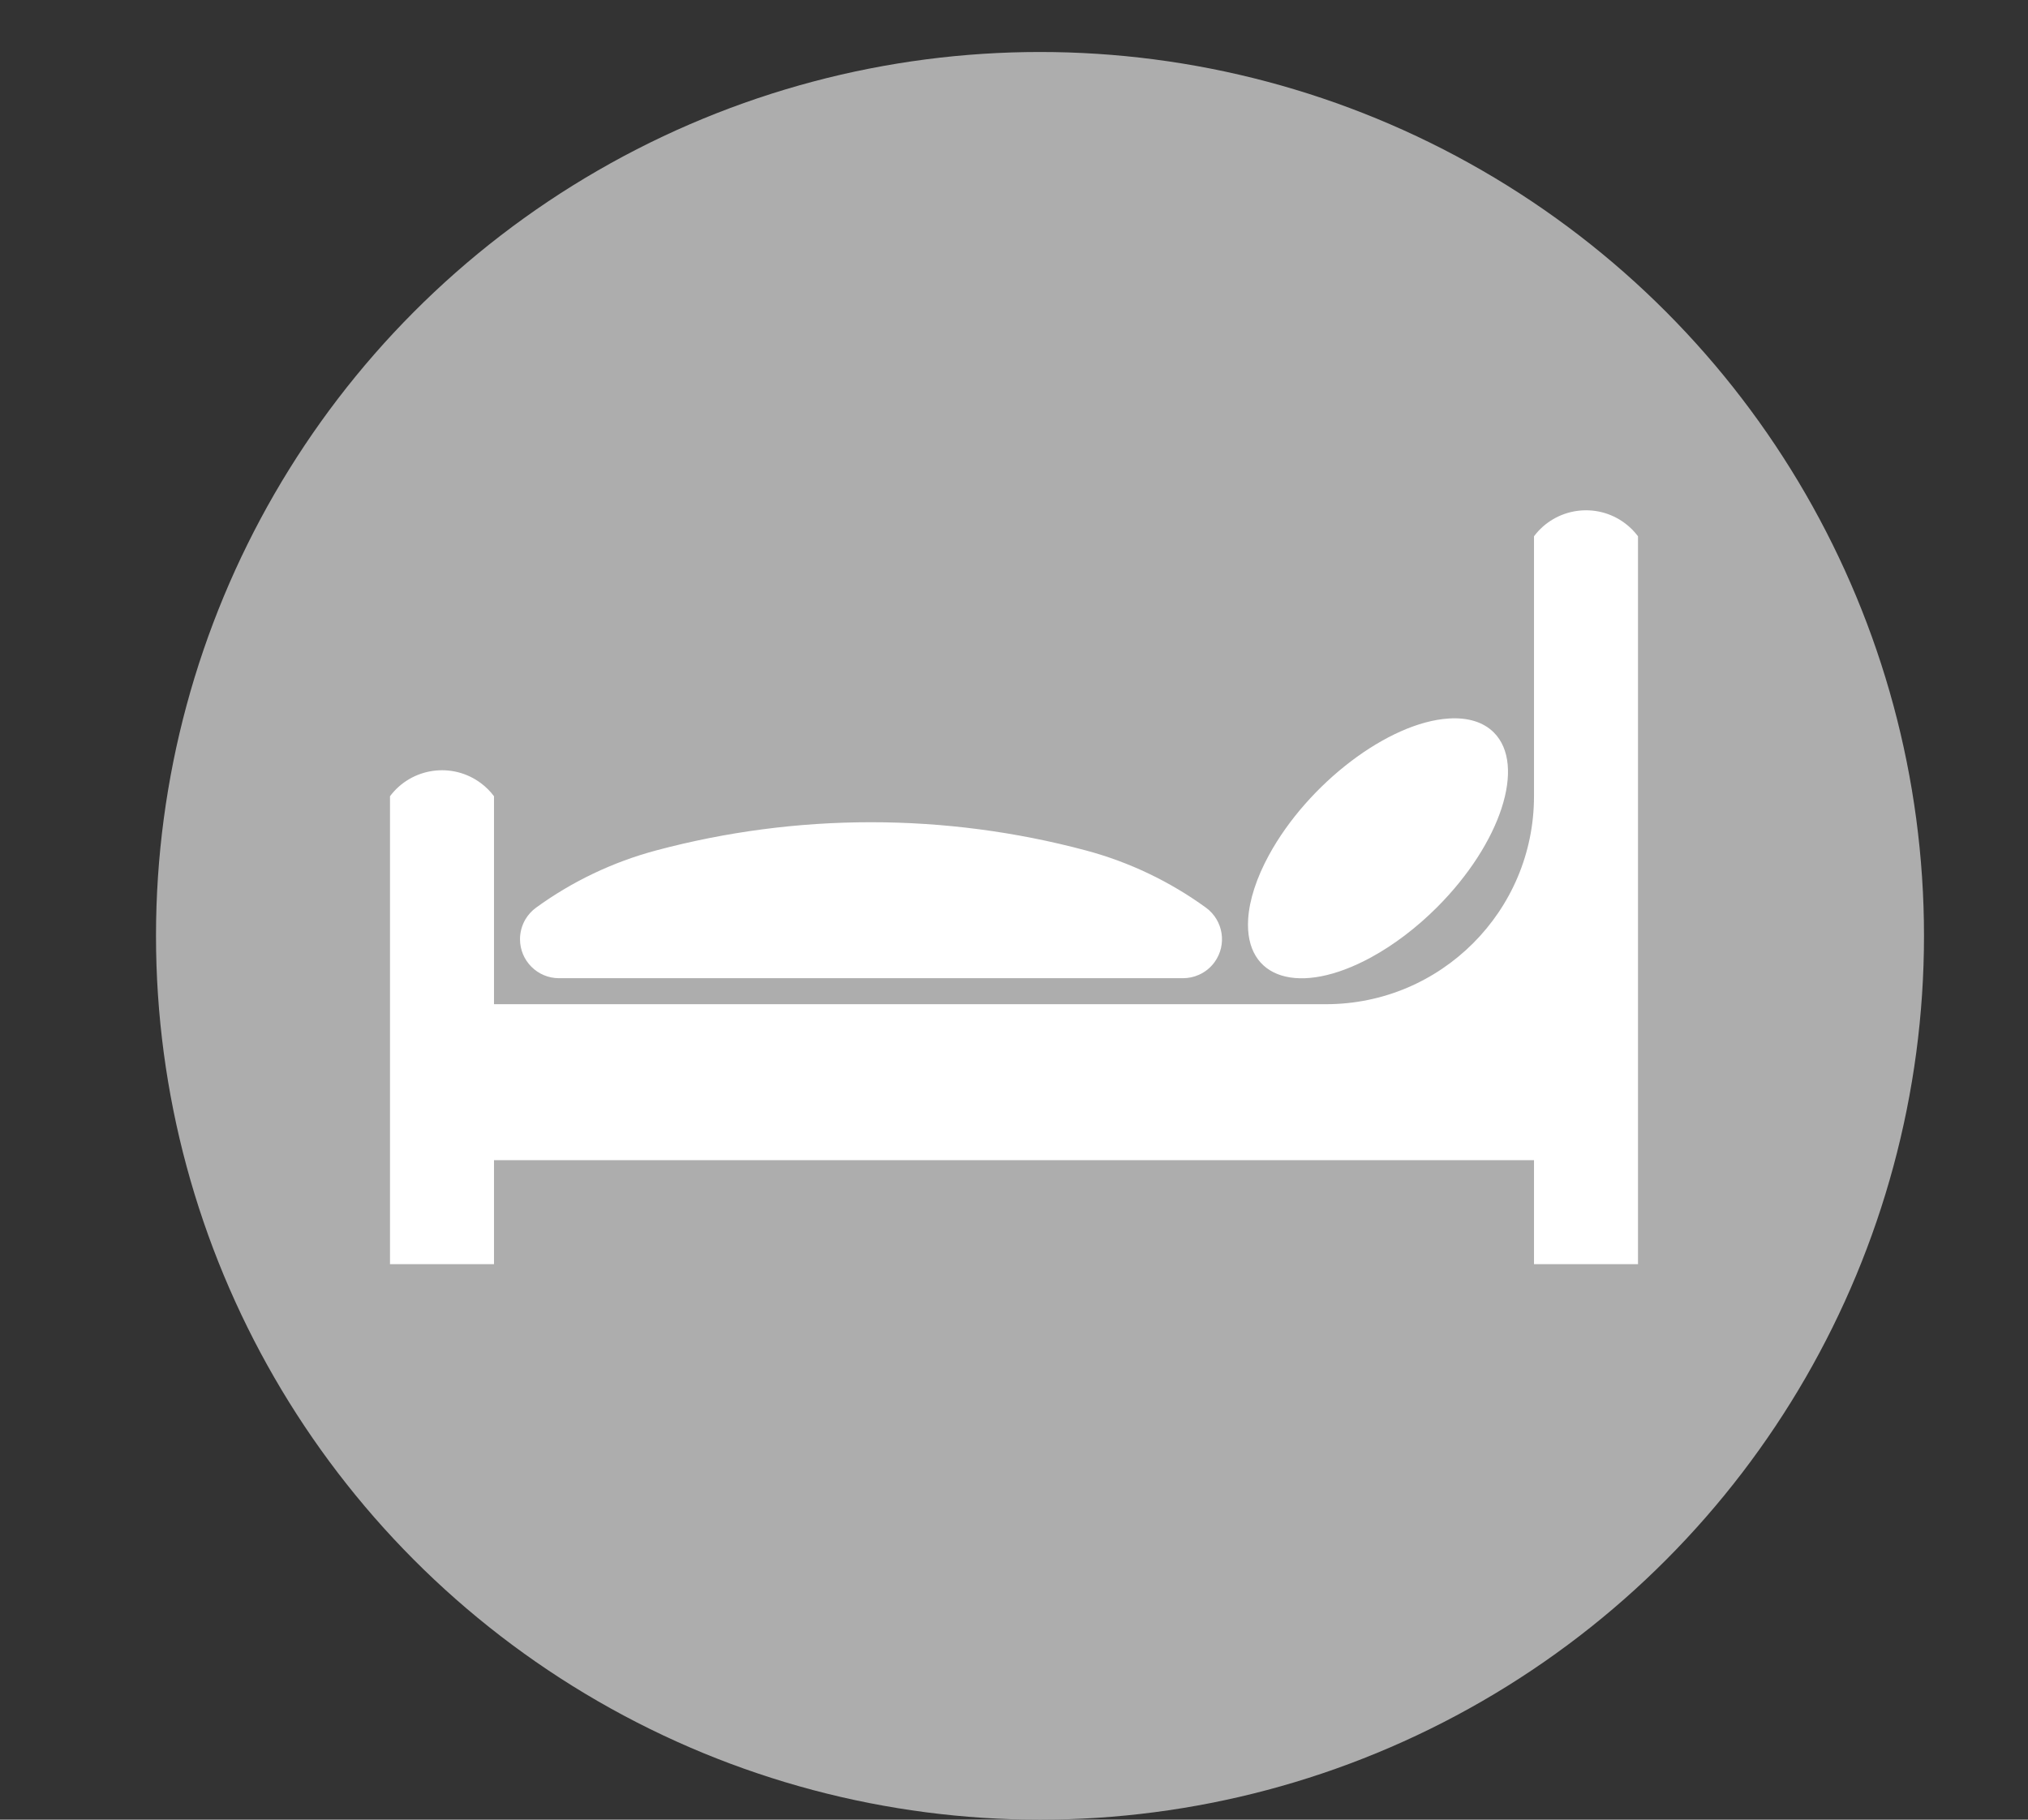 <?xml version="1.0" encoding="utf-8"?>
<!-- Generator: Adobe Illustrator 26.1.0, SVG Export Plug-In . SVG Version: 6.00 Build 0)  -->
<svg version="1.1" id="Ebene_1" xmlns="http://www.w3.org/2000/svg" xmlns:xlink="http://www.w3.org/1999/xlink" x="0px" y="0px"
	 viewBox="0 0 39 35" style="enable-background:new 0 0 39 35;" xml:space="preserve">
<rect x="0" y="0" width="39" height="35" fill="#333333" stroke="none"/>
<style type="text/css">
	.st0{fill:none;}
	.st1{fill-rule:evenodd;clip-rule:evenodd;fill:#ADADAD;}
	.st2{fill-rule:evenodd;clip-rule:evenodd;fill:#FFFFFF;}
</style>
<rect class="st0" width="39" height="35"/>
<circle class="st1" cx="20" cy="18" r="17"/>
<path class="st2" d="M31.5,24.315h-2v-2h-20v2h-2v-9c0.414-0.552,1.198-0.664,1.75-0.25c0.095,0.071,0.179,0.155,0.25,0.25v4h16
	c2.209,0,4-1.791,4-4v-5c0.414-0.552,1.198-0.664,1.75-0.25c0.095,0.071,0.179,0.155,0.25,0.25V24.315z M22.75,18.815h-12
	c-0.414,0-0.75-0.336-0.75-0.75c0-0.132,0.035-0.261,0.1-0.375c0.053-0.091,0.124-0.17,0.209-0.232l0,0
	c0.695-0.505,1.477-0.878,2.307-1.1l0,0c2.708-0.724,5.559-0.724,8.268,0l0,0c0.83,0.222,1.612,0.595,2.307,1.1l0,0
	c0.335,0.244,0.409,0.713,0.166,1.048c-0.077,0.106-0.181,0.191-0.302,0.244C22.959,18.793,22.855,18.815,22.75,18.815z
	 M28.727,14.088c0.627,0.627,0.138,2.132-1.092,3.363c-0.391,0.391-0.828,0.723-1.266,0.962c-1.379,0.752-2.438,0.423-2.366-0.735
	c0.023-0.368,0.161-0.793,0.4-1.231c0.752-1.379,2.3-2.555,3.458-2.627C28.229,13.796,28.528,13.889,28.727,14.088"/>
</svg>
